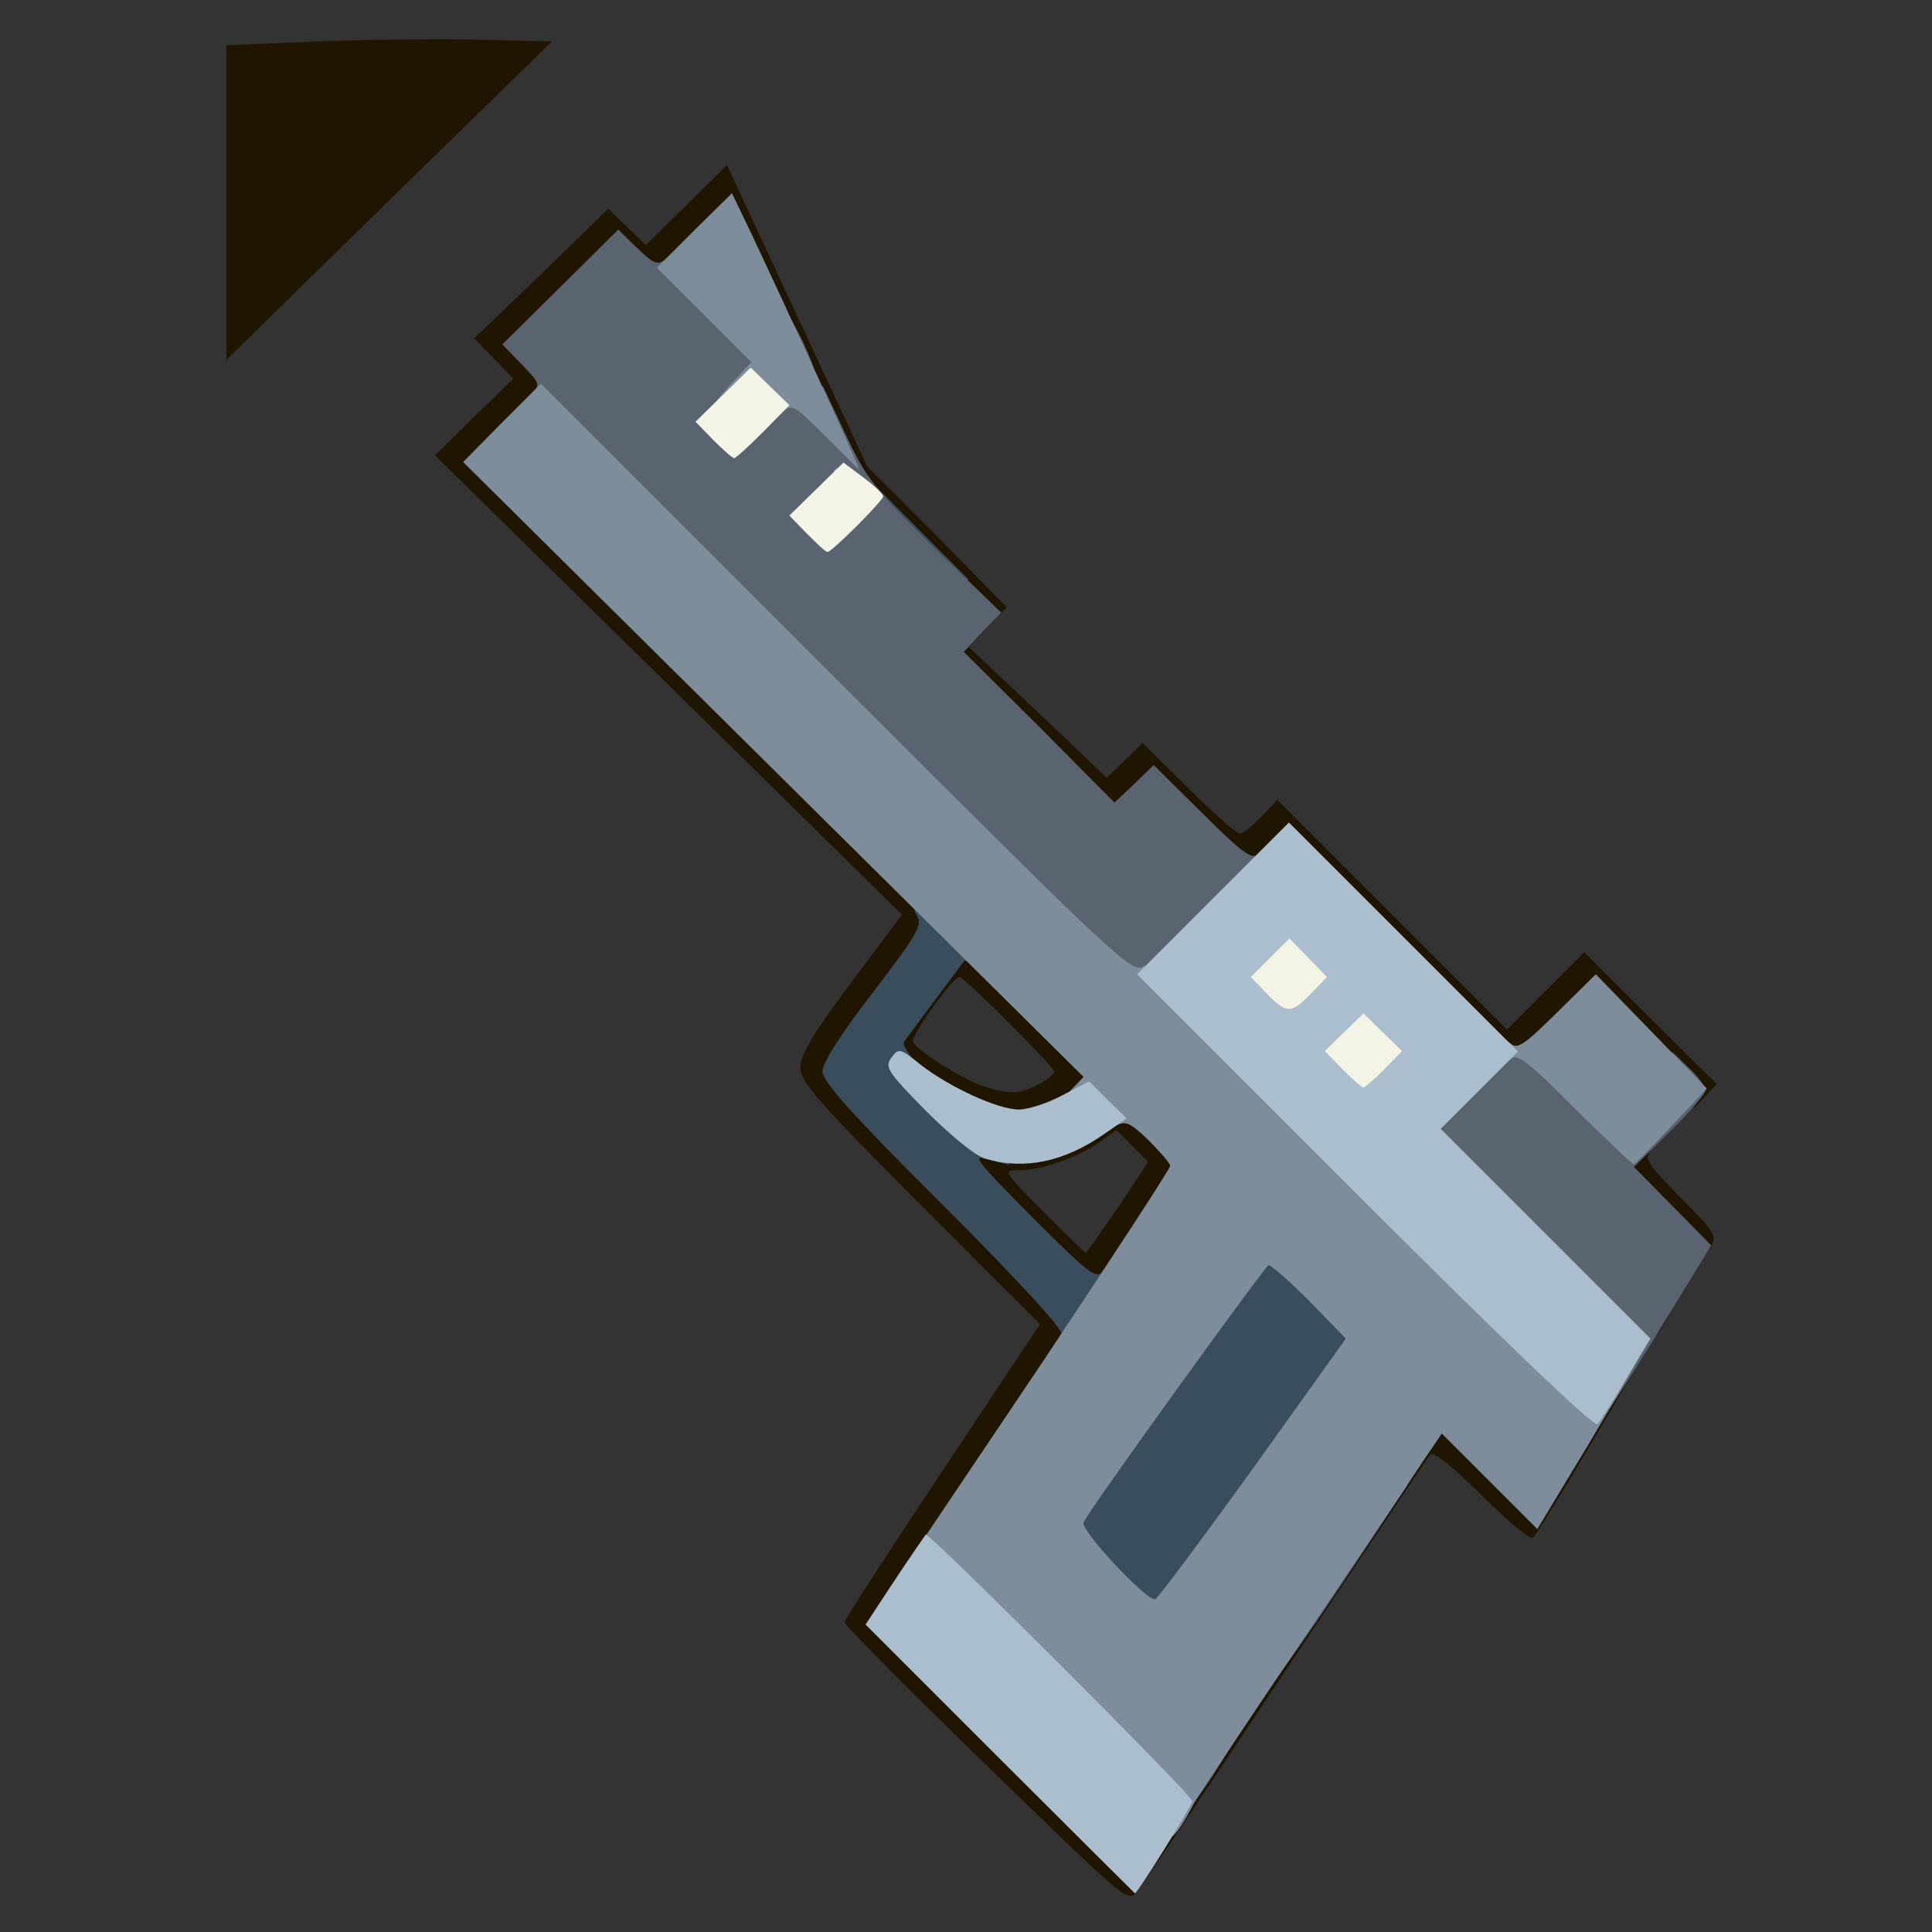 <?xml version="1.0" encoding="utf-8"?>
<!DOCTYPE svg PUBLIC "-//W3C//DTD SVG 1.0//EN" "http://www.w3.org/TR/2001/REC-SVG-20010904/DTD/svg10.dtd">
<svg version="1.0" xmlns="http://www.w3.org/2000/svg" width="50px" height="50px" viewBox="0 0 350 350" preserveAspectRatio="xMidYMid meet">
 <rect x="0" y="0" width="350" height="350" fill="#333333" stroke="none"/>
 <g fill="#201600">
  <path d="M178.7 319.8 c-14.1 -13.7 -25.7 -25.4 -25.7 -25.9 0 -0.5 8 -12.8 17.7 -27.4 l17.7 -26.6 -21.7 -21.7 c-18.7 -18.8 -21.7 -22.2 -21.7 -24.8 0 -2.3 2.3 -6.2 9.2 -15.4 l9.2 -12.3 -42.3 -41.6 -42.3 -41.6 7.1 -7 7.1 -6.9 -3.5 -3.6 -3.6 -3.7 12.2 -11.7 12.1 -11.8 3.4 3.3 3.4 3.3 7.4 -7.3 7.3 -7.2 12.7 27.3 12.7 27.3 12.7 12.7 12.6 12.8 -3.4 3.6 -3.5 3.6 12.5 11.8 12.5 11.9 3.3 -3.2 3.2 -3.1 8.3 8.2 c4.5 4.5 8.7 8.2 9.3 8.2 0.6 0 2.3 -1.4 3.9 -3 l2.9 -3.1 20.8 20.8 20.8 20.8 7 -7 7 -7 12 12 12 11.9 -2 2.1 -2 2.2 -9 -9.1 -8.9 -9.1 -5.3 5.3 c-8.9 8.7 -8.7 8.8 -31.3 -13.8 -19 -19 -19.1 -19.1 -21 -17 -3.6 4 -7.2 2.7 -15.2 -5.2 -6.9 -6.8 -7.3 -7.1 -9.1 -5.5 -1 0.9 -3.4 1.7 -5.3 1.7 -3 0 -4.8 -1.4 -16.6 -13.2 -12.4 -12.3 -13.3 -13.5 -13.3 -17 0 -3.6 0.2 -3.8 3.2 -3.8 3.2 0 3 -0.3 -9.3 -12.8 l-12.7 -12.7 -10.8 -23.3 -10.8 -23.2 -4.6 4.5 c-3.6 3.5 -5.3 4.5 -8 4.5 -1.8 0 -4.2 -0.8 -5.2 -1.7 -1.8 -1.6 -2.2 -1.3 -9.3 5.7 l-7.5 7.4 2 2.1 c3.6 3.8 2.6 7.5 -3.5 13.5 l-5.5 5.5 40 40 c47.6 47.6 44.5 41.9 32 58.1 -4.5 5.7 -8.3 11 -8.5 11.7 -0.3 0.6 9.2 10.9 21 22.7 18.7 18.7 21.5 21.9 21.5 24.6 0 2.3 -4.1 9.1 -16.9 28.1 l-16.9 25 21.9 21.9 c13.1 13.1 21.9 21.2 21.9 20.1 0 -0.9 0.5 -1.7 1 -1.7 0.6 0 1 -0.7 1 -1.5 0 -0.8 0.5 -1.5 1 -1.5 0.6 0 1 -0.7 1 -1.5 0 -0.8 0.5 -1.5 1 -1.5 0.6 0 1 -0.7 1 -1.5 0 -0.8 0.5 -1.5 1 -1.5 0.6 0 1 -0.5 1 -1.2 0 -1.6 14.1 -22.8 15.1 -22.8 0.5 0 0.9 -0.7 0.9 -1.5 0 -0.8 0.5 -1.5 1 -1.5 0.6 0 1 -0.7 1 -1.5 0 -0.8 0.5 -1.5 1 -1.5 0.6 0 1 -0.7 1 -1.5 0 -0.8 0.5 -1.5 1 -1.5 0.6 0 1 -0.7 1 -1.5 0 -0.8 0.5 -1.5 1 -1.5 0.6 0 1 -0.7 1 -1.5 0 -0.8 0.5 -1.5 1 -1.5 0.6 0 1 -0.7 1 -1.5 0 -0.8 0.5 -1.5 1 -1.5 0.6 0 1 -0.7 1 -1.5 0 -0.8 0.5 -1.5 1 -1.5 0.6 0 1 -0.7 1 -1.5 0 -0.8 0.5 -1.5 1 -1.5 0.6 0 1 -0.7 1 -1.5 0 -0.8 0.5 -1.5 1 -1.5 0.6 0 1 -0.7 1 -1.5 0 -0.8 0.5 -1.5 1 -1.5 0.6 0 1 -0.7 1 -1.5 0 -0.8 0.9 -1.5 2 -1.5 1.6 0 2 -0.7 2 -3 0 -1.6 0.3 -3 0.8 -3 0.4 0 1.2 -1 1.7 -2.2 0.7 -1.6 2 -2.4 4.4 -2.6 3 -0.3 4.1 0.4 10 6.2 6.4 6.4 6.7 6.5 8.3 4.7 0.9 -1 1.9 -2.8 2.3 -4 0.3 -1.2 1.1 -2.1 1.6 -2.1 0.5 0 0.9 -0.7 0.9 -1.5 0 -0.8 0.7 -1.5 1.5 -1.5 0.9 0 1.5 -0.9 1.5 -2.5 0 -1.6 0.6 -2.5 1.5 -2.5 0.9 0 1.5 -0.9 1.5 -2.5 0 -1.6 0.6 -2.5 1.5 -2.5 0.9 0 1.5 -0.9 1.5 -2.5 0 -2 0.5 -2.5 2.5 -2.5 1.4 0 2.5 0.3 2.5 0.6 0 0.7 -18.9 32.5 -20.2 33.9 -0.5 0.6 -4.1 -2.4 -9.3 -7.5 -5.2 -5.2 -8.8 -8.1 -9.4 -7.5 -0.5 0.6 -12.2 18.1 -26.1 39 -13.9 20.9 -26 39 -27 40.1 -1.6 2.2 -1.9 1.9 -27.3 -22.8z"/>
  <path d="M298 239.5 c0 -3.1 0.3 -3.5 2.5 -3.5 3 0 3 0.3 0.8 4.1 -2.3 3.8 -3.3 3.7 -3.3 -0.6z"/>
  <path d="M184.2 223.7 c-9.6 -9.7 -11.2 -11.7 -11.2 -14.5 0 -2.8 0.3 -3.2 2.8 -3.2 1.5 0 4.2 0.4 5.9 0.9 4.2 1.2 8.7 0 14.4 -3.9 6.3 -4.3 10.5 -4.1 15.2 0.8 5.7 5.8 5.2 8.9 -3 21.2 -9.1 13.7 -9.2 13.7 -24.1 -1.3z m18.3 -4.9 l5.5 -8.3 -2.9 -2.9 -2.9 -2.9 -3 2.2 c-3.9 2.8 -10.6 5.1 -14.6 5.1 -3 0 -3 0 4.4 7.5 4.1 4.1 7.6 7.5 7.7 7.5 0.1 0 2.7 -3.7 5.8 -8.2z"/>
  <path d="M299.6 221.1 c-6 -6.1 -6.7 -7.2 -6.4 -10.2 0.3 -3.1 0.6 -3.4 3.7 -3.7 3.1 -0.3 3.3 -0.2 2.1 1.3 -1.2 1.4 -0.5 2.4 5.4 8.4 6.3 6.3 6.7 7 5.5 9 -0.8 1.1 -1.8 2.1 -2.4 2.1 -0.6 0 -4.1 -3.1 -7.9 -6.9z"/>
  <path d="M173.1 201.5 c-8.8 -4.1 -13.1 -8.1 -13.1 -11.9 0 -2.1 0.9 -4.3 2.4 -5.8 1.2 -1.4 2.6 -3.3 2.9 -4.2 0.4 -0.9 1.1 -1.6 1.7 -1.6 0.5 0 1 -0.6 1 -1.2 0.1 -2.8 3.8 -5.8 7.2 -5.8 2.9 0 4.7 1.3 13.6 10.3 9.9 9.9 10.3 10.5 10 14.2 -0.5 5.6 -4 7.9 -13.1 8.3 -6.1 0.2 -8.1 -0.1 -12.6 -2.3z m14.9 -5 c1.7 -0.9 3 -1.9 3 -2.3 0 -0.9 -16.3 -17.2 -17.2 -17.2 -1.2 0 -9 10.9 -8.4 11.8 1 1.7 8.5 6.4 12.3 7.8 5 1.7 6.8 1.7 10.3 -0.1z"/>
  <path d="M41 36.7 l0 -28.5 16.3 -0.7 c8.9 -0.3 22.2 -0.5 29.4 -0.3 l13.3 0.3 -29.5 28.8 -29.5 28.9 0 -28.5z"/>
 </g>
 <g fill="#394d5c">
  <path d="M199.2 286.7 c-9.6 -9.7 -9.8 -9 10.6 -37.3 16.4 -22.9 16.8 -23.4 20.2 -23.4 3.1 0 4.5 1 10.3 6.8 5.1 5.1 6.7 7.4 6.7 9.6 0 2 -4.7 9.3 -17.1 26.7 -17 23.7 -17.2 23.9 -20.8 23.9 -3.2 0 -4.5 -0.9 -9.9 -6.3z"/>
  <path d="M192.3 241.7 c0.3 -0.9 -8.1 -10 -21.4 -23.3 -16.6 -16.5 -21.9 -22.5 -21.9 -24.3 0 -1.6 3.4 -6.9 9.2 -14.4 7.9 -10.3 9 -12.2 7.9 -13.8 -2 -3.2 3.5 -2.4 8 1.3 2.9 2.4 3.9 3.9 3.9 6.1 0 2.5 -0.2 2.8 -1.5 1.7 -0.9 -0.7 -1.7 -1.1 -1.8 -0.9 -0.2 0.2 -2.5 3.3 -5.2 6.9 -2.7 3.6 -5.2 7 -5.7 7.7 -0.6 0.8 2.4 4.6 9.3 11.7 5.6 5.8 10 10.6 9.8 10.6 -0.2 0 -2 -0.4 -3.9 -1 -3.1 -0.9 -2.3 0.1 8 10.5 10.3 10.3 11.6 11.3 12.8 9.8 1 -1.5 1.2 -1.2 1.2 2 0 4.9 -3.7 10.7 -6.9 10.7 -1.5 0 -2.1 -0.5 -1.8 -1.3z"/>
  <desc>cursor-land.com</desc><path d="M163.1 99.6 c-4.4 -4.5 -5.2 -5.8 -4.9 -8.5 l0.3 -3.2 8.5 8.6 8.5 8.5 -3.6 0 c-2.9 0 -4.4 -0.9 -8.8 -5.4z"/>
 </g>
 <g fill="#5a6470">
  <path d="M214 324.5 c0 -1.9 0.5 -3.5 1 -3.5 0.6 0 1 -0.7 1 -1.5 0 -0.8 0.5 -1.5 1 -1.5 0.6 0 1 -0.7 1 -1.5 0 -1 1 -1.5 3 -1.5 l2.9 0 -4.1 6.5 c-2.3 3.6 -4.5 6.5 -5 6.5 -0.4 0 -0.8 -1.6 -0.8 -3.5z"/>
  <path d="M229 302.6 c0 -2 0.5 -3.6 1 -3.6 0.6 0 1 -0.7 1 -1.5 0 -0.8 0.5 -1.5 1 -1.5 0.6 0 1 -0.7 1 -1.5 0 -0.8 0.5 -1.5 1 -1.5 0.6 0 1 -0.7 1 -1.5 0 -0.8 0.5 -1.5 1 -1.5 0.6 0 1 -0.7 1 -1.5 0 -0.8 0.5 -1.5 1 -1.5 0.6 0 1 -0.7 1 -1.5 0 -0.8 0.5 -1.5 1 -1.5 0.6 0 1 -0.7 1 -1.5 0 -0.8 0.5 -1.5 1 -1.5 0.6 0 1 -0.7 1 -1.5 0 -0.8 0.5 -1.5 1 -1.5 0.6 0 1 -0.7 1 -1.5 0 -0.8 0.5 -1.5 1 -1.5 0.6 0 1 -0.7 1 -1.5 0 -0.8 0.5 -1.5 1 -1.5 0.6 0 1 -0.7 1 -1.5 0 -1 1 -1.5 3 -1.5 l3 0 -11.9 17.9 c-6.6 9.9 -12.5 18.2 -13.1 18.6 -0.6 0.4 -1 -0.7 -1 -2.9z"/>
  <path d="M288 255.5 c0 -2.4 0.5 -3.5 1.5 -3.5 0.9 0 1.5 -0.9 1.5 -2.5 0 -1.6 0.6 -2.5 1.5 -2.5 3.9 0 0.1 -4.9 -16.5 -21.5 -21.7 -21.7 -21.4 -20.7 -11.1 -30.9 6 -5.9 7.2 -6.8 8.5 -5.6 1.3 1 1.9 1 3.2 0 1.3 -1.2 2.8 -0.1 10.2 7.3 l8.8 8.7 3.7 -3.8 c2.8 -2.9 3.7 -4.6 3.7 -7.2 l0 -3.4 3 2.9 c1.7 1.6 3 3.4 3 4 0 0.6 -2.9 4 -6.5 7.5 l-6.5 6.4 7 7.1 7 7.1 -10.2 16.7 c-5.7 9.2 -10.6 16.7 -11 16.7 -0.5 0 -0.8 -1.6 -0.8 -3.5z"/>
  <path d="M148.2 125.7 c-47.1 -47.1 -53.1 -53.5 -51.7 -54.7 1.4 -1.2 1.2 -1.7 -1.9 -4.9 l-3.6 -3.7 10.5 -10.4 10.5 -10.4 3.4 3.3 c3 2.9 3.7 3.2 5.1 2.1 1.4 -1.2 2.7 -0.3 10.1 7.1 9.9 9.9 10.5 12 4.9 18.3 -4.5 5.1 -3.6 6.1 1.3 1.3 3.2 -3.1 4.5 -3.7 8.1 -3.7 l4.2 0 4.1 8.7 c3.7 8 5.3 9.9 16.1 20.6 l12.1 11.7 -3.4 3.5 -3.4 3.6 13.7 13.6 13.6 13.7 3.6 -3.4 3.5 -3.4 8.8 8.7 c6.9 6.9 9 8.5 10 7.5 0.9 -0.9 1.2 -0.6 1.2 1.8 0 2.4 -1.8 4.7 -9.8 12.7 -15.2 15.2 -7.5 19.9 -71 -43.6z m4.3 -33.7 c1 -1.1 1.4 -2 0.8 -2 -0.5 0 -1.8 0.9 -2.8 2 -1 1.1 -1.4 2 -0.8 2 0.5 0 1.8 -0.9 2.8 -2z"/>
  <path d="M141.7 64.5 c-1.9 -3.9 -2.3 -9.5 -0.7 -9.5 0.9 0 4.1 5.6 6 10.5 0.8 2.2 0.7 2.5 -1.3 2.5 -1.7 0 -2.8 -1 -4 -3.5z"/>
 </g>
 <g fill="#7d8d9c">
  <path d="M211 329.8 c0 -2.9 -2.4 -5.7 -22.6 -25.9 l-22.7 -22.7 23.2 -34.5 c12.7 -19.1 23.1 -35 23.1 -35.5 0 -0.4 -1.8 -2.5 -3.9 -4.6 -3.3 -3.2 -4.2 -3.6 -5.9 -2.7 -1.6 0.8 -2.4 0.6 -4.2 -1.4 -1.3 -1.4 -3.2 -2.5 -4.3 -2.5 -2 0 -1.9 -0.1 0.3 -2.5 l2.3 -2.4 -56.2 -55.7 -56.2 -55.7 7 -7.1 7.1 -7.1 53.5 53.5 c50.7 50.7 53.6 53.4 55.6 52.1 2.1 -1.2 4.3 0.8 42 38.5 23.4 23.4 39.9 39.2 39.9 38.1 0 -0.9 0.7 -1.7 1.5 -1.7 0.9 0 1.5 -0.9 1.5 -2.5 0 -2 0.5 -2.5 2.5 -2.5 1.4 0 2.5 0.3 2.5 0.6 0 0.4 -4.2 7.6 -9.2 16 l-9.3 15.4 -8.6 -8.6 -8.7 -8.7 -3.4 5 c-1.8 2.8 -11.6 17.3 -21.8 32.4 -10.2 15.1 -19 28.3 -19.6 29.4 -3.8 7.3 -5.4 8.2 -5.4 3.3z m16 -63.8 l16.8 -23.5 -6.6 -6.8 c-3.7 -3.7 -7 -6.6 -7.4 -6.5 -0.8 0.4 -32.8 44.7 -33.5 46.6 -0.6 1.4 11.5 14.4 13 13.9 0.4 -0.1 8.4 -10.8 17.7 -23.7z"/>
  <path d="M285.3 200.8 c-8.8 -8.8 -10.4 -10 -11.7 -8.9 -1.4 1.2 -1.6 1 -1.6 -1.4 0 -2.4 0.2 -2.6 1.6 -1.5 1.3 1.2 2.5 0.3 8.5 -5.6 l7 -6.9 10 10.3 10.1 10.4 -6.4 6.8 c-3.5 3.7 -6.5 6.8 -6.8 6.9 -0.3 0 -5.1 -4.5 -10.7 -10.1z"/>
  <path d="M151.4 86.9 c-1.5 -2.4 1.5 -3.2 4.2 -1 l2.7 2.1 -3.1 0 c-1.7 0 -3.4 -0.5 -3.8 -1.1z"/>
  <path d="M149.5 79 c-5.6 -5.6 -6 -5.9 -7.7 -4.3 -1.7 1.5 -2 1.5 -3.4 0.1 -1.2 -1.1 -2.7 -1.4 -5.8 -1 -3.9 0.5 -4 0.4 -2.6 -1.4 0.8 -1 2.5 -3 3.8 -4.3 l2.3 -2.5 -8.6 -8.6 -8.5 -8.5 6.8 -6.8 6.8 -6.7 3.7 7.7 c6.4 13.6 19.6 42.3 19.3 42.3 -0.1 0 -2.8 -2.7 -6.1 -6z"/>
 </g>
 <g fill="#aabece">
  <path d="M181.1 318.6 l-24.3 -24.3 5.2 -7.9 c2.9 -4.4 5.5 -8.1 5.7 -8.4 0.5 -0.5 48.3 47.2 48.3 48.3 0 0.7 -9.9 16.7 -10.4 16.7 0 0 -11.1 -11 -24.5 -24.4z"/>
  <path d="M247.2 217.7 l-41.2 -41.2 13.8 -13.8 13.7 -13.7 20.8 20.8 20.7 20.7 -7 7 -7 7 19 19 19 19 -4.4 7.3 c-2.4 4 -4.7 7.7 -5.2 8.2 -0.6 0.6 -17.2 -15.3 -42.2 -40.3z"/>
  <path d="M178.5 209.9 c-1.7 -0.4 -6.4 -4.3 -10.7 -8.6 -7 -7.1 -7.6 -8 -6.3 -9.7 1.3 -1.8 1.6 -1.7 5.3 1.3 5.3 4.1 14 8.1 17.8 8.1 1.7 0 5.3 -1.2 7.9 -2.6 l4.8 -2.5 3.4 3.4 3.4 3.3 -4 2.8 c-7.3 5.1 -14.5 6.6 -21.6 4.5z"/>
 </g>
 <g fill="#f4f4e6">
  <path d="M243.2 193.7 l-3.2 -3.3 3.5 -3.4 3.5 -3.4 3.5 3.4 3.5 3.4 -3.2 3.3 c-1.8 1.8 -3.5 3.3 -3.8 3.3 -0.3 0 -2 -1.5 -3.8 -3.3z"/>
  <path d="M229.5 180 l-2.9 -3 3.5 -3.5 3.5 -3.5 3.4 3.5 3.4 3.5 -2.9 3 c-3.6 3.7 -4.4 3.7 -8 0z"/>
  <path d="M146.2 96.7 l-3.2 -3.3 4.9 -4.8 4.9 -4.8 3.6 2.7 c2 1.5 3.6 3 3.6 3.4 0 0.8 -9.3 10.1 -10.1 10.1 -0.3 0 -1.9 -1.5 -3.7 -3.3z"/>
  <path d="M129.2 79.7 l-3.2 -3.3 5 -4.9 5 -4.9 3.5 3.4 3.5 3.4 -4.7 4.8 c-2.6 2.6 -5 4.8 -5.3 4.8 -0.3 0 -2 -1.5 -3.8 -3.3z"/>
 </g>
</svg>